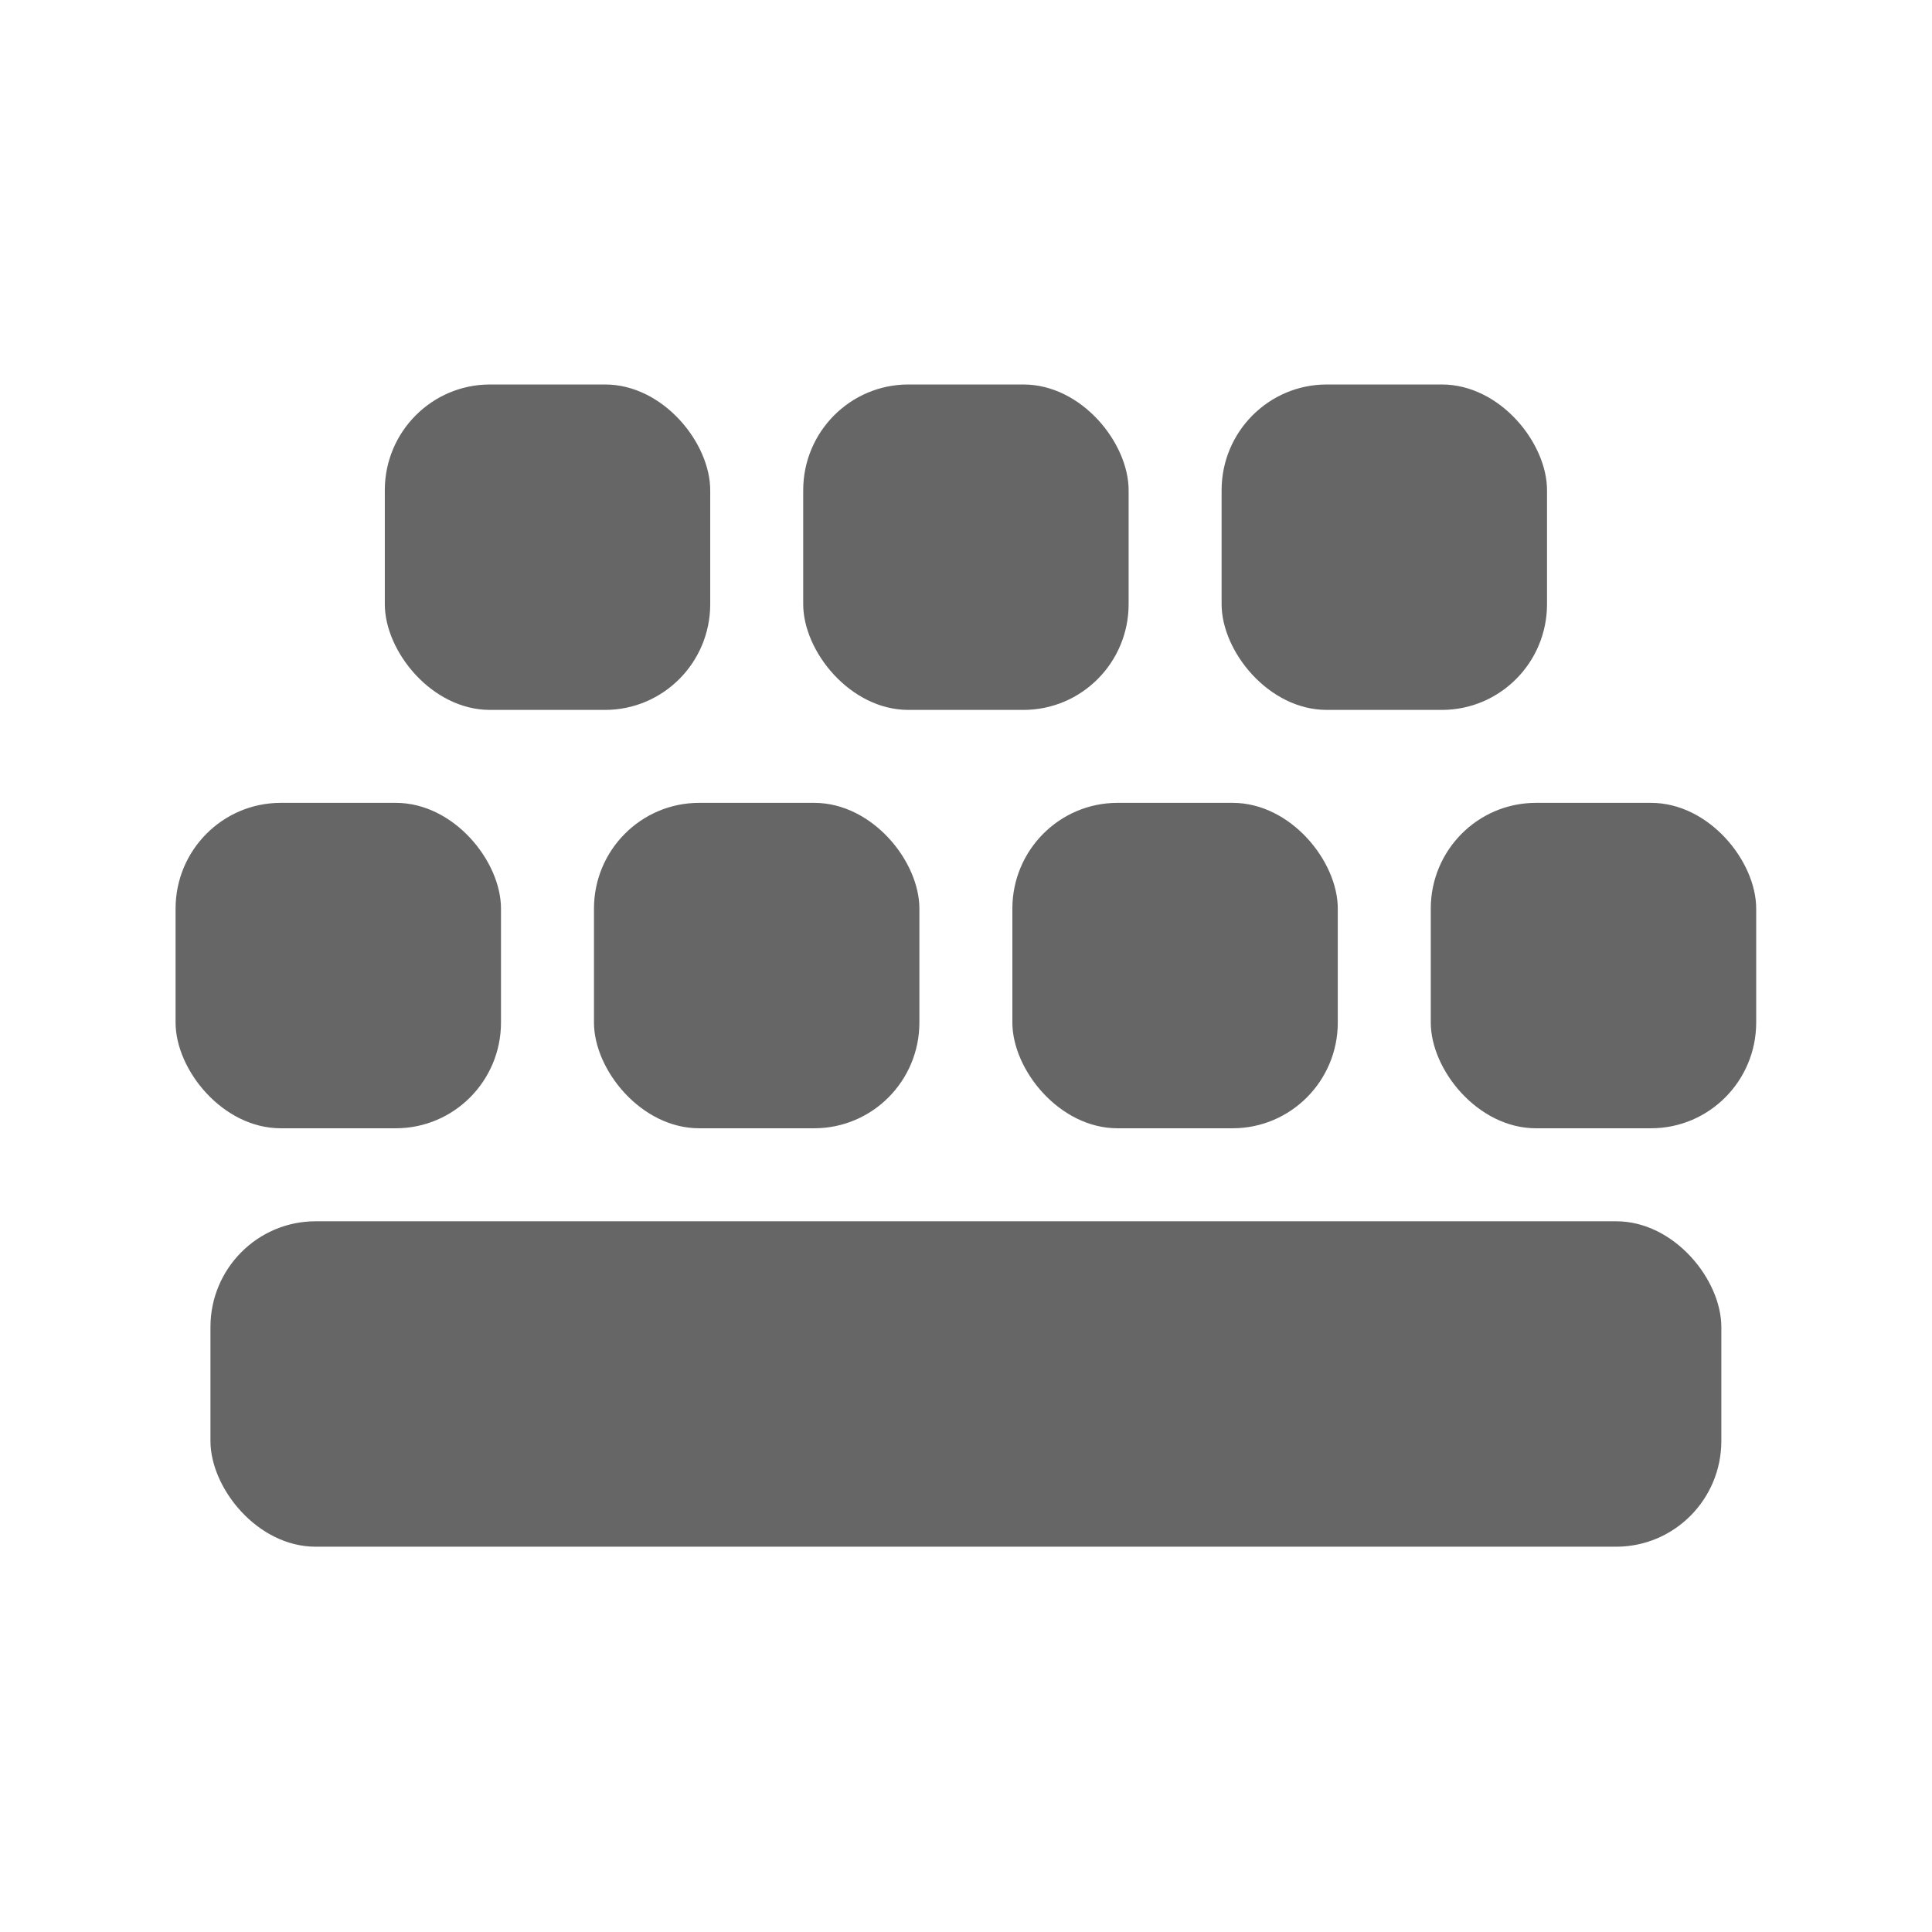 <?xml version="1.0" encoding="UTF-8" standalone="no"?>
<!-- Created with Inkscape (http://www.inkscape.org/) -->

<svg
   xmlns:dc="http://purl.org/dc/elements/1.1/"
   xmlns:cc="http://creativecommons.org/ns#"
   xmlns:rdf="http://www.w3.org/1999/02/22-rdf-syntax-ns#"
   xmlns:svg="http://www.w3.org/2000/svg"
   xmlns="http://www.w3.org/2000/svg"
   xmlns:inkscape="http://www.inkscape.org/namespaces/inkscape"
   version="1.1"
   width="100%"
   height="100%"
   viewBox="0 0 512 512"
   id="svg2">
  <defs
     id="defs3372" />
  <g
     transform="translate(-601.18,-346.04)"
     id="g46"
     style="line-height:125%;letter-spacing:0;word-spacing:0;font-family:Gentium Book Basic">
  </g>
  <g
     transform="translate(-599.52,-179.83)"
     id="g202"
     style="line-height:125%;letter-spacing:0;word-spacing:0;font-family:Gentium Book Basic">
  </g>
  <g
     transform="translate(-622.71,-189.38)"
     id="g358"
     style="line-height:125%;letter-spacing:0;word-spacing:0;font-family:Gentium Book Basic">
  </g>
  <g
     transform="translate(-622.71,-189.38)"
     id="g514"
     style="line-height:125%;letter-spacing:0;word-spacing:0;font-family:Gentium Book Basic">
  </g>
  <g
     transform="translate(-622.71,-189.38)"
     id="g562"
     style="line-height:125%;letter-spacing:0;word-spacing:0;font-family:Gentium Book Basic">
  </g>
  <g
     transform="translate(-622.71,-189.38)"
     id="g718"
     style="line-height:125%;letter-spacing:0;word-spacing:0;font-family:Gentium Book Basic">
  </g>
  <g
     transform="translate(-622.71,-189.38)"
     id="g874"
     style="line-height:125%;letter-spacing:0;word-spacing:0;font-family:Gentium Book Basic">
  </g>
  <g
     transform="translate(-622.71,-189.38)"
     id="g922"
     style="line-height:125%;letter-spacing:0;word-spacing:0;font-family:Gentium Book Basic">
  </g>
  <g
     transform="translate(-620.97,-226.09)"
     id="g1078"
     style="line-height:125%;letter-spacing:0;word-spacing:0;font-family:Gentium Book Basic">
  </g>
  <g
     transform="translate(-620.97,-226.09)"
     id="g1234"
     style="line-height:125%;letter-spacing:0;word-spacing:0;font-family:Gentium Book Basic">
  </g>
  <g
     transform="translate(-620.97,-226.09)"
     id="g1282"
     style="line-height:125%;letter-spacing:0;word-spacing:0;font-family:Gentium Book Basic">
  </g>
  <g
     transform="translate(-620.97,-226.09)"
     id="g1438"
     style="line-height:125%;letter-spacing:0;word-spacing:0;font-family:Gentium Book Basic">
  </g>
  <g
     transform="translate(-620.97,-226.09)"
     id="g1594"
     style="line-height:125%;letter-spacing:0;word-spacing:0;font-family:Gentium Book Basic">
  </g>
  <g
     transform="translate(-620.97,-226.09)"
     id="g1642"
     style="line-height:125%;letter-spacing:0;word-spacing:0;font-family:Gentium Book Basic">
  </g>
  <g
     id="g1798"
     style="font-size:208.33px;line-height:125%;letter-spacing:0;word-spacing:0;font-family:Gentium Book Basic">
  </g>
  <g
     id="g1852"
     style="line-height:125%;letter-spacing:0;word-spacing:0;font-family:Gentium Book Basic">
  </g>
  <g
     transform="translate(-784.03,59.875)"
     id="g1900"
     style="line-height:125%;letter-spacing:0;word-spacing:0;font-family:Gentium Book Basic">
  </g>
  <g
     transform="translate(-784.03,59.875)"
     id="g2056"
     style="line-height:125%;letter-spacing:0;word-spacing:0;font-family:Gentium Book Basic">
  </g>
  <g
     transform="translate(-784.03,59.875)"
     id="g2104"
     style="line-height:125%;letter-spacing:0;word-spacing:0;font-family:Gentium Book Basic">
  </g>
  <g
     transform="translate(-1058.75,-485.41)"
     id="g2260"
     style="line-height:125%;letter-spacing:0;word-spacing:0;font-family:Gentium Book Basic">
  </g>
  <g
     transform="translate(-1058.75,-485.41)"
     id="g2416"
     style="line-height:125%;letter-spacing:0;word-spacing:0;font-family:Gentium Book Basic">
  </g>
  <g
     transform="translate(-1058.75,-485.41)"
     id="g2464"
     style="line-height:125%;letter-spacing:0;word-spacing:0;font-family:Gentium Book Basic">
  </g>
  <rect
     width="512"
     height="512"
     rx="26.26"
     x="0"
     y="0"
     id="rect2578"
     style="fill:none" />
  <g
     transform="translate(-636.94,-213.57)"
     id="g2622"
     style="line-height:125%;letter-spacing:0;word-spacing:0;font-family:Gentium Book Basic">
  </g>
  <g
     transform="translate(-636.94,-213.57)"
     id="g2778"
     style="line-height:125%;letter-spacing:0;word-spacing:0;font-family:Gentium Book Basic">
  </g>
  <g
     transform="translate(-636.94,-213.57)"
     id="g2826"
     style="line-height:125%;letter-spacing:0;word-spacing:0;font-family:Gentium Book Basic">
  </g>
  <g
     transform="translate(-474.69,-96.04)"
     id="g2982"
     style="line-height:125%;letter-spacing:0;word-spacing:0;font-family:Gentium Book Basic">
  </g>
  <g
     transform="translate(-474.69,-96.04)"
     id="g3138"
     style="line-height:125%;letter-spacing:0;word-spacing:0;font-family:Gentium Book Basic">
  </g>
  <g
     transform="translate(-474.69,-96.04)"
     id="g3186"
     style="line-height:125%;letter-spacing:0;word-spacing:0;font-family:Gentium Book Basic">
  </g>
  <path
     d="m 375.13,101.97 c -8.834,0.017 -17.854,0.965 -26.5,0.281 -21.942,-0.429 -26.537,22.944 -24.594,40.16 -13.12,-12.453 -24.22,-27.432 -38.938,-37.938 -8.463,-2.01 -17.18,-2.502 -25.969,-2.469 -8.792,0.033 -17.63,0.596 -26.313,0.719 -19.02,2.64 -20.438,24.466 -19.875,38.31 -13.09,-12.12 -24.369,-26.604 -39.06,-36.719 -15.14,-3.99 -31.444,-1.318 -47.03,-2.094 -22.17,-0.403 -26.451,23.283 -24.563,40.563 0.029,15.347 -2.516,33.503 12.219,43.5 14.754,14.755 29.55,29.478 44.25,44.28 -3.035,8.582 3.372,32.599 -8.875,14.688 -14.344,-12.421 -25.22,-34.716 -47.16,-32.12 -17.513,1.641 -39.537,-5.702 -51.75,10.875 -7.477,15.635 -2.941,33.765 -4.188,50.625 1.696,19.305 21.392,28.635 32.906,42.19 20.611,13.65 -28.11,3.717 -23.16,26.938 -0.184,17.341 -2.31,35.35 1.813,52.25 31.777,33 78.19,82.45 109.56,116 h 317.84 c 14.546,0 26.25,-11.704 26.25,-26.25 v -264.78 c -32.26,-33.34 -81.61,-83.29 -111.53,-113.81 -7.866,-4.306 -16.51,-5.204 -25.344,-5.188"
     inkscape:connector-curvature="0"
     id="path3346"
     style="fill-opacity:0.0" />
  <g
     transform="matrix(1.232,0,0,1.232,-59.42,-726.11)"
     id="g3348"
     style="fill:#666666">
    <g
       transform="translate(0.357,-4.286)"
       id="g3350"
       style="fill:#666666">
      <rect
         width="70"
         height="70"
         rx="22.625"
         ry="22.748"
         x="85.64"
         y="766.36"
         id="rect3352"
         style="fill:#666666" />
      <rect
         width="70"
         height="70"
         rx="22.625"
         ry="22.748"
         x="175.64"
         y="766.36"
         id="rect3354"
         style="fill:#666666" />
      <rect
         width="70"
         height="70"
         rx="22.625"
         ry="22.748"
         x="265.64"
         y="766.36"
         id="rect3356"
         style="fill:#666666" />
      <rect
         width="70"
         height="70"
         rx="22.625"
         ry="22.748"
         x="355.64"
         y="766.36"
         id="rect3358"
         style="fill:#666666" />
    </g>
    <g
       transform="translate(5.204,0)"
       id="g3360"
       style="fill:#666666">
      <rect
         width="70"
         height="70"
         rx="22.625"
         ry="22.748"
         x="125.8"
         y="672.08"
         id="rect3362"
         style="fill:#666666" />
      <rect
         width="70"
         height="70"
         rx="22.625"
         ry="22.748"
         x="215.8"
         y="672.08"
         id="rect3364"
         style="fill:#666666" />
      <rect
         width="70"
         height="70"
         rx="22.625"
         ry="22.748"
         x="305.8"
         y="672.08"
         id="rect3366"
         style="fill:#666666" />
    </g>
    <rect
       width="325"
       height="70"
       rx="22.625"
       ry="22.748"
       x="93.5"
       y="852.08"
       id="rect3368"
       style="fill:#666666" />
  </g>
</svg>
